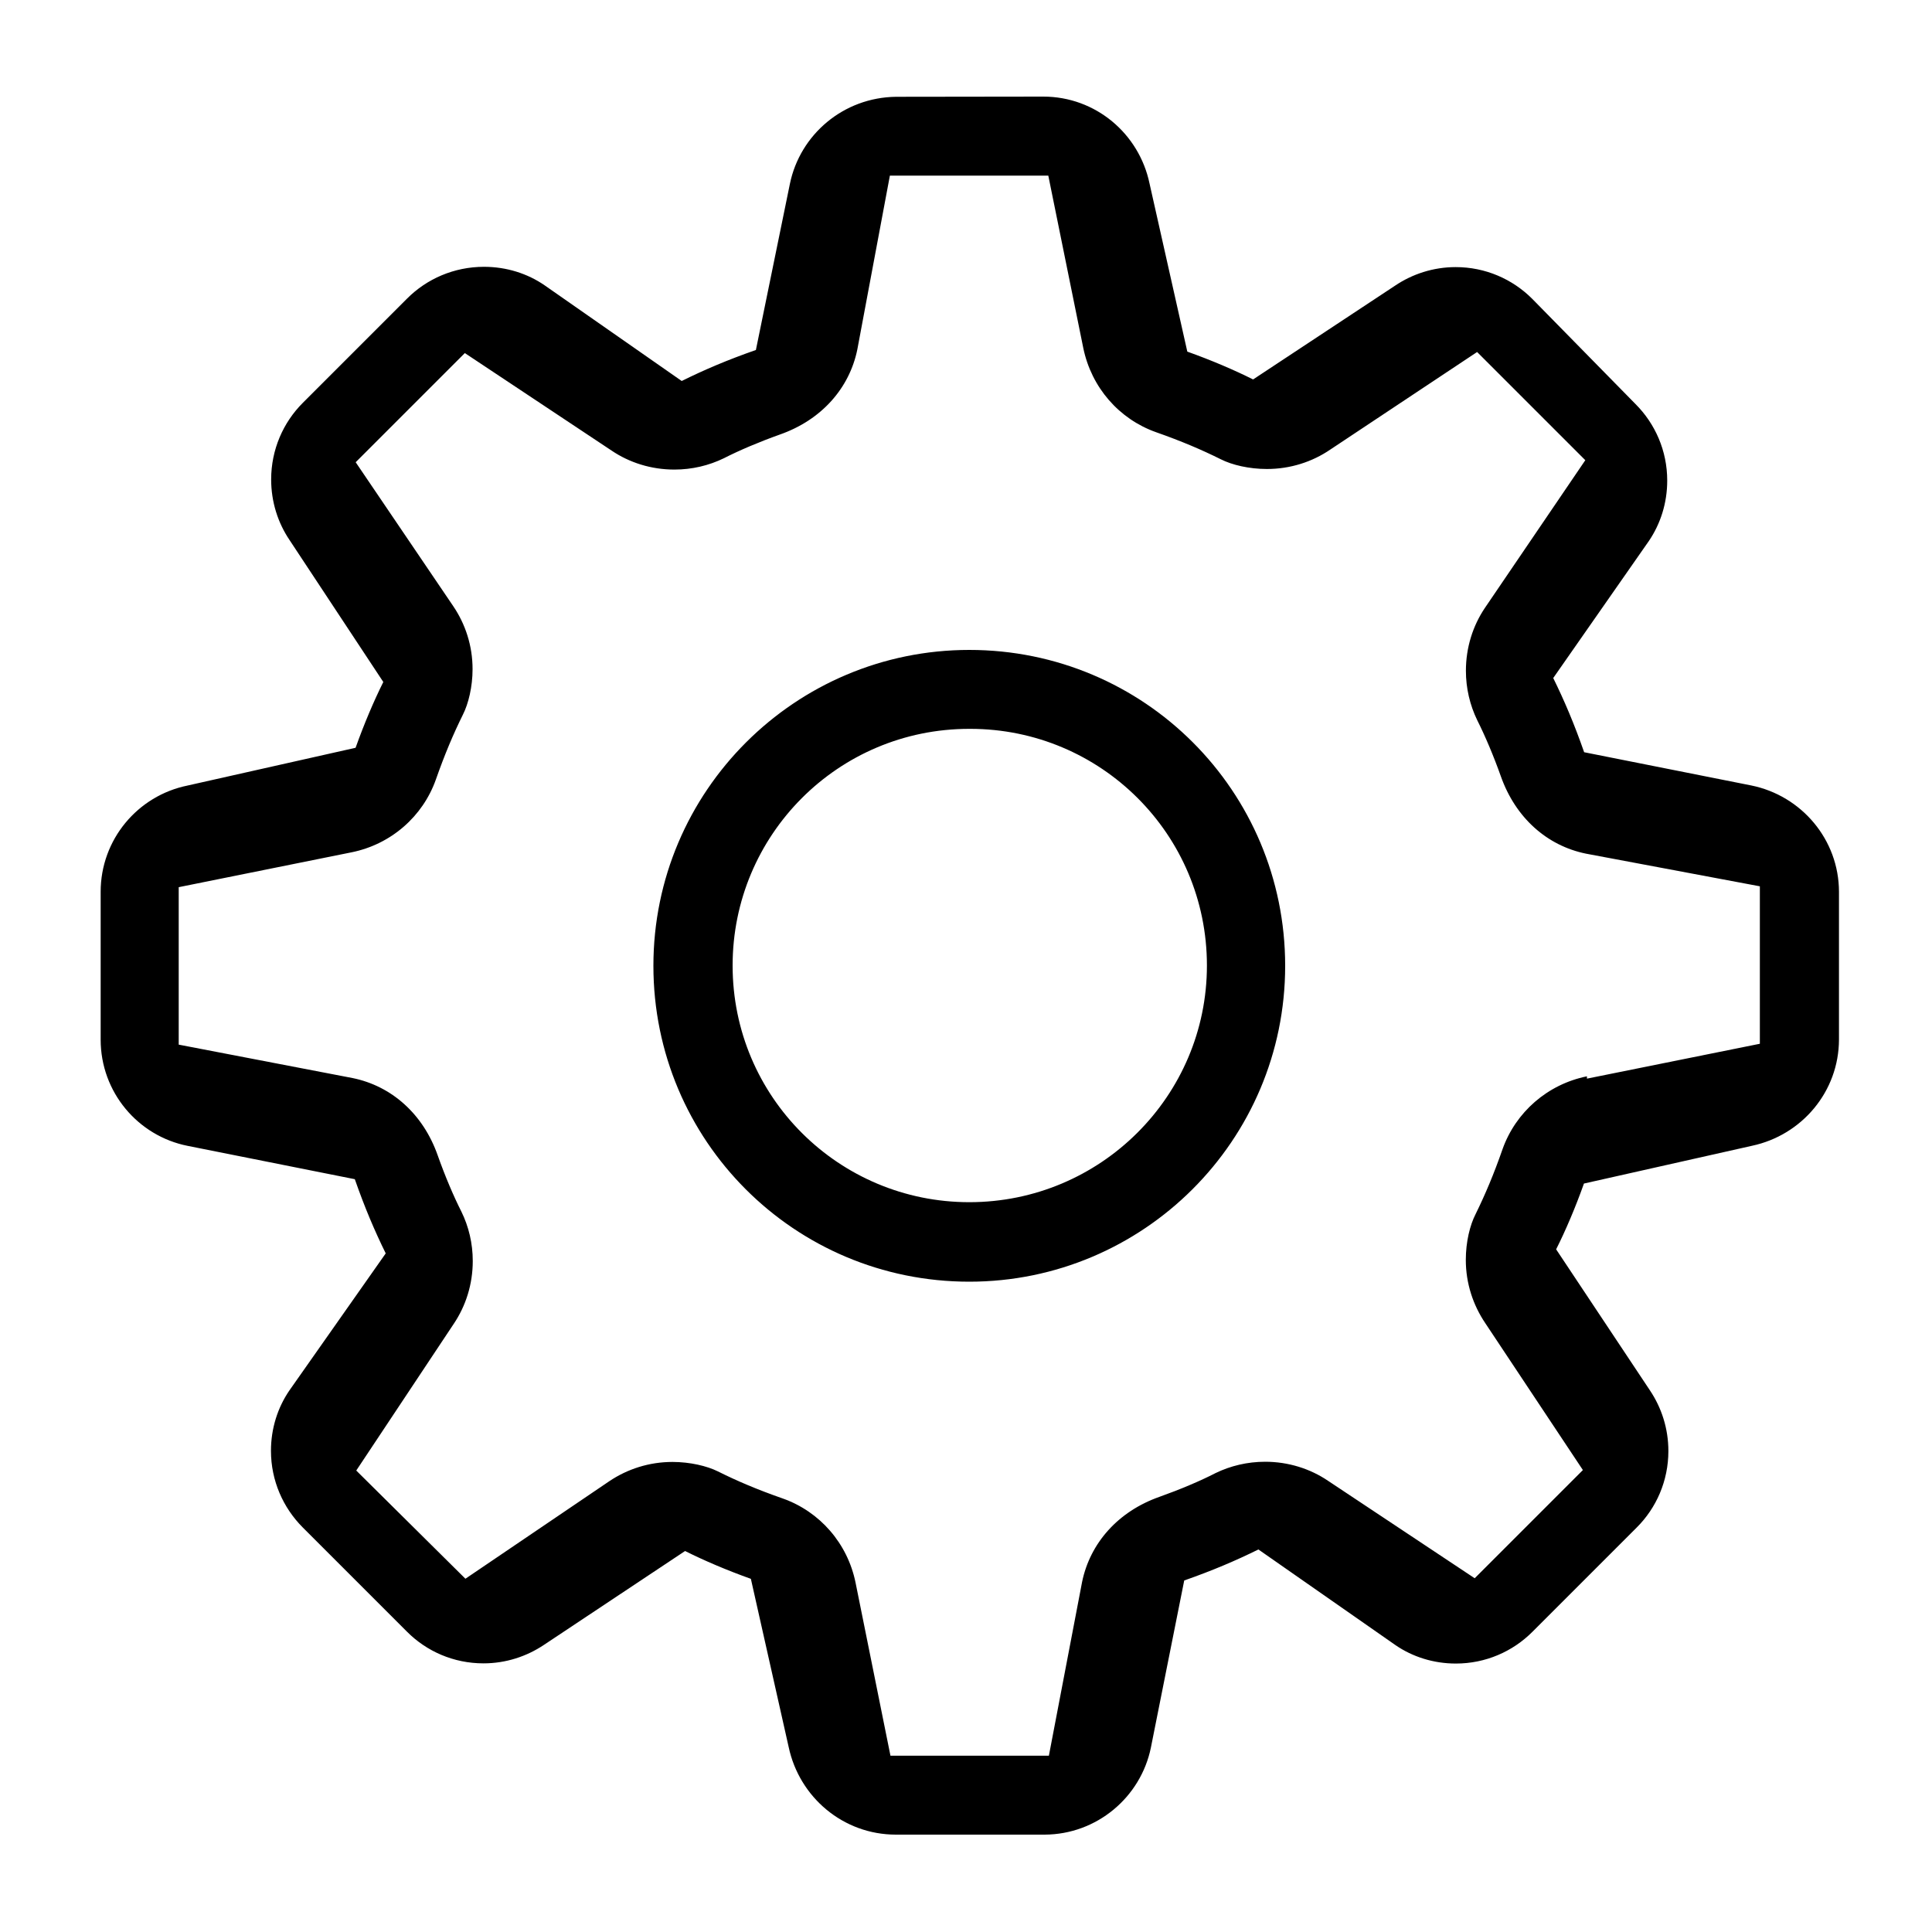 <svg version="1.1" viewBox="0 0 20 20" xmlns="http://www.w3.org/2000/svg">
	<path d="m10.8 1c0.541 0 0.992 0.383 1.1 0.9l0.391 1.74c0.247 0.088 0.488 0.191 0.681 0.288l1.47-0.971c0.178-0.12 0.395-0.192 0.627-0.192 0.309 0 0.589 0.125 0.792 0.328l1.07 1.09c0.203 0.203 0.328 0.483 0.328 0.792 0 0.233-0.07 0.448-0.189 0.624l-0.991 1.42c0.115 0.234 0.217 0.473 0.32 0.768l1.73 0.344c0.521 0.106 0.907 0.561 0.908 1.1v1.53c-1e-3 0.539-0.384 0.99-0.9 1.1l-1.74 0.391c-0.088 0.247-0.19 0.487-0.288 0.681l0.971 1.46c0.12 0.179 0.191 0.395 0.191 0.628 0 0.309-0.125 0.59-0.328 0.792l-1.08 1.08c-0.203 0.203-0.483 0.328-0.792 0.328-0.232 0-0.449-0.07-0.624-0.19l-1.42-0.991c-0.233 0.115-0.474 0.218-0.768 0.321l-0.345 1.73c-0.105 0.513-0.559 0.899-1.1 0.901h-1.54c-0.545 0-1-0.387-1.11-0.908l-0.391-1.74c-0.247-0.088-0.488-0.191-0.681-0.288l-1.46 0.971c-0.179 0.12-0.395 0.192-0.627 0.192-0.31 0-0.59-0.125-0.792-0.328l-1.08-1.08c-0.202-0.203-0.328-0.483-0.328-0.792 0-0.233 0.07-0.448 0.19-0.624l0.998-1.42c-0.115-0.234-0.217-0.473-0.32-0.768l-1.73-0.345c-0.515-0.102-0.901-0.556-0.901-1.1v-1.53c0-0.541 0.383-0.995 0.899-1.1l1.74-0.391c0.088-0.247 0.19-0.487 0.287-0.681l-0.971-1.47c-0.12-0.178-0.19-0.394-0.19-0.627 0-0.309 0.125-0.59 0.327-0.792l1.08-1.08c0.203-0.204 0.486-0.329 0.796-0.329 0.234 0 0.451 0.07 0.627 0.191l1.42 0.991c0.232-0.115 0.473-0.218 0.768-0.321l0.352-1.72c0.105-0.511 0.555-0.895 1.1-0.901zm0.052 0.818h-1.64l-0.337 1.8c-0.082 0.401-0.371 0.729-0.801 0.88-0.213 0.076-0.421 0.164-0.581 0.246-0.155 0.075-0.328 0.117-0.512 0.117-0.242 0-0.467-0.073-0.649-0.196l-1.52-1.01-1.13 1.13 1.01 1.49c0.126 0.186 0.2 0.41 0.2 0.652 0 0.183-0.043 0.358-0.1 0.471-0.1 0.202-0.188 0.41-0.28 0.672-0.135 0.381-0.463 0.67-0.872 0.753l-1.79 0.361v1.63l1.8 0.346c0.403 0.082 0.73 0.371 0.881 0.8 0.076 0.215 0.164 0.422 0.245 0.582 0.076 0.155 0.118 0.329 0.118 0.512 0 0.242-0.073 0.466-0.196 0.649l-1.01 1.52 1.13 1.12 1.49-1.01c0.186-0.125 0.411-0.199 0.653-0.199 0.183 0 0.358 0.042 0.471 0.098 0.2 0.1 0.41 0.189 0.673 0.281 0.38 0.135 0.669 0.462 0.752 0.872l0.361 1.79h1.64l0.344-1.8c0.083-0.401 0.372-0.729 0.801-0.88 0.213-0.076 0.422-0.164 0.581-0.246 0.155-0.075 0.329-0.117 0.513-0.117 0.241 0 0.467 0.073 0.649 0.196l1.52 1.01 1.12-1.12-1.01-1.52c-0.127-0.188-0.202-0.413-0.202-0.656 0-0.186 0.043-0.361 0.102-0.475 0.099-0.202 0.187-0.409 0.279-0.673 0.136-0.38 0.463-0.669 0.873-0.752v0.024l1.79-0.361v-1.63l-1.8-0.338c-0.403-0.082-0.729-0.371-0.881-0.8-0.076-0.214-0.164-0.421-0.245-0.582-0.075-0.155-0.117-0.329-0.117-0.511 0-0.243 0.073-0.467 0.196-0.65l1.04-1.53-1.12-1.12-1.52 1.01c-0.186 0.127-0.413 0.201-0.656 0.201-0.185 0-0.361-0.042-0.476-0.1-0.201-0.1-0.41-0.189-0.672-0.281-0.381-0.135-0.669-0.462-0.753-0.872zm-0.818 4.91c1.81 0 3.27 1.46 3.27 3.27 0 1.81-1.47 3.27-3.27 3.27-1.81 0-3.27-1.46-3.27-3.27 0-1.81 1.47-3.27 3.27-3.27zm0 0.817c-1.36 0-2.45 1.1-2.45 2.45 0 1.36 1.1 2.45 2.45 2.45 1.36 0 2.46-1.1 2.46-2.45 0-1.36-1.1-2.45-2.45-2.45z"/>
</svg>
